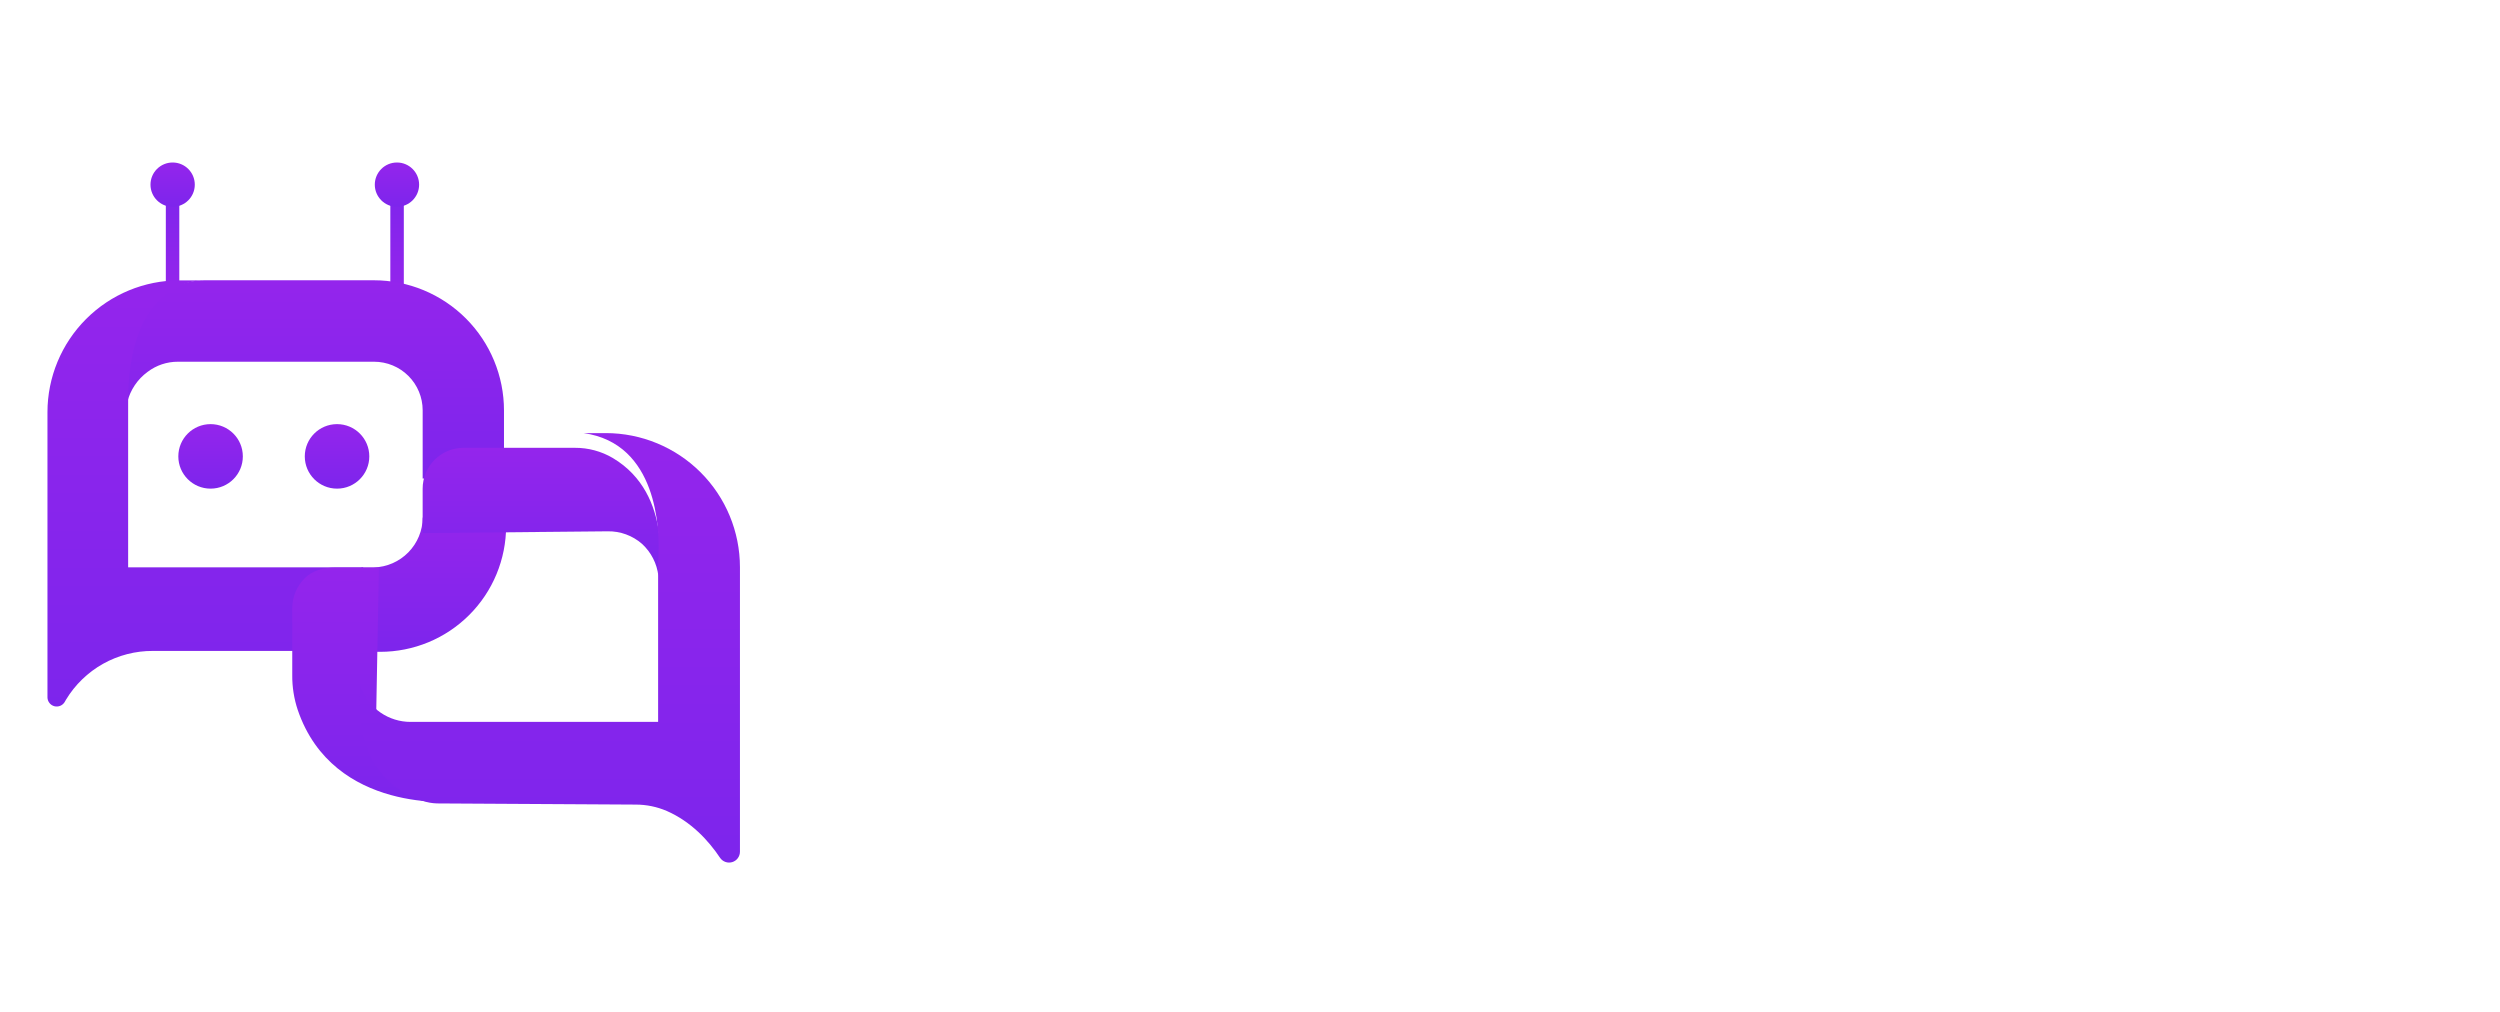 <?xml version="1.0" encoding="utf-8"?>
<svg width="200" height="81" viewBox="0 0 200 81" fill="none" xmlns="http://www.w3.org/2000/svg" xmlns:bx="https://boxy-svg.com">
  <g>
    <rect width="62.732" height="81" fill="transparent" style="" id="object-0"/>
  </g>
  <path d="M31.227 23.25H32.305V14.776H31.227V23.25Z" fill="url(#paint0_linear_3908_1214)"/>
  <path d="M31.757 16.544C32.735 16.544 33.529 15.751 33.529 14.772C33.529 13.793 32.735 13 31.757 13C30.778 13 29.984 13.793 29.984 14.772C29.984 15.751 30.778 16.544 31.757 16.544Z" fill="url(#paint1_linear_3908_1214)"/>
  <path d="M13.266 23.25H14.344V14.776H13.266V23.25Z" fill="url(#paint2_linear_3908_1214)"/>
  <path d="M13.811 16.544C14.79 16.544 15.583 15.751 15.583 14.772C15.583 13.793 14.79 13 13.811 13C12.832 13 12.039 13.793 12.039 14.772C12.039 15.751 12.832 16.544 13.811 16.544Z" fill="url(#paint3_linear_3908_1214)"/>
  <path d="M10.183 32.169C10.183 32.169 9.126 25.344 14 22.952C14.741 22.597 15.554 22.416 16.376 22.422H29.906C32.668 22.423 35.316 23.521 37.269 25.474C39.222 27.427 40.319 30.076 40.319 32.838V38.282H33.813V32.823C33.813 31.792 33.403 30.804 32.675 30.076C31.946 29.347 30.958 28.938 29.927 28.938H14.238C13.361 28.934 12.508 29.219 11.809 29.749C11 30.34 10.424 31.197 10.183 32.169Z" fill="url(#paint4_linear_3908_1214)"/>
  <path d="M10.251 45.385H29.054V52.074H12.246C10.845 52.065 9.467 52.42 8.245 53.104C7.024 53.789 6.001 54.779 5.278 55.978C5.244 56.033 5.213 56.092 5.179 56.151C5.098 56.292 4.973 56.401 4.823 56.464C4.674 56.527 4.508 56.539 4.351 56.498C4.194 56.457 4.055 56.366 3.955 56.238C3.855 56.111 3.799 55.954 3.797 55.792V32.983C3.797 30.184 4.909 27.5 6.888 25.521C8.867 23.542 11.551 22.43 14.349 22.43H16.245C16.245 22.43 10.08 22.204 10.251 32.555V45.385Z" fill="url(#paint5_linear_3908_1214)"/>
  <path d="M33.819 41.401L40.489 41.336V42.073C40.489 43.396 40.229 44.706 39.723 45.928C39.218 47.15 38.476 48.26 37.541 49.195C36.606 50.131 35.496 50.873 34.274 51.379C33.052 51.885 31.742 52.146 30.42 52.146H28.914V45.395H29.912C30.953 45.363 31.942 44.93 32.67 44.185C33.399 43.441 33.81 42.443 33.819 41.401Z" fill="url(#paint6_linear_3908_1214)"/>
  <g filter="url(#filter0_d_3908_1214)">
    <path d="M29.072 45.406L28.858 57.055C28.852 58.208 29.135 59.345 29.682 60.361C30.441 61.748 32.545 63.344 35.305 64.119C35.305 64.119 25.431 65.175 22.578 56.788C22.281 55.894 22.133 54.957 22.141 54.015V48.655C22.142 47.759 22.498 46.9 23.132 46.266C23.766 45.632 24.62 45.406 25.642 45.406H29.072Z" fill="url(#paint7_linear_3908_1214)"/>
  </g>
  <g filter="url(#filter1_d_3908_1214)">
    <path d="M33.812 41.408L48.613 41.266C49.62 41.247 50.599 41.604 51.358 42.267C52.091 42.937 52.557 43.849 52.671 44.835C52.671 44.835 53.945 38.329 49.028 35.404C48.108 34.862 47.059 34.58 45.992 34.586H37.078C36.212 34.587 35.381 34.932 34.769 35.544C34.156 36.157 33.812 36.988 33.812 37.855V41.408Z" fill="url(#paint8_linear_3908_1214)"/>
  </g>
  <path d="M46.679 34.648H48.464C51.31 34.648 54.04 35.779 56.053 37.792C58.065 39.804 59.196 42.534 59.196 45.381V68.137C59.196 68.323 59.136 68.504 59.025 68.653C58.915 68.803 58.759 68.913 58.581 68.968C58.404 69.022 58.214 69.019 58.038 68.957C57.863 68.896 57.711 68.78 57.606 68.627C56.677 67.236 55.283 65.727 53.343 64.878C52.56 64.541 51.717 64.368 50.865 64.367L34.959 64.274C34.568 64.263 34.182 64.194 33.812 64.069C32.133 63.546 28.217 61.591 28.83 54.883C28.83 54.883 28.849 54.939 28.886 55.035C29.194 55.834 29.737 56.522 30.443 57.007C31.149 57.492 31.986 57.752 32.842 57.752H52.649V45.79C52.649 45.306 52.649 44.823 52.68 44.34C52.767 42.403 52.606 35.466 46.679 34.648Z" fill="url(#paint9_linear_3908_1214)"/>
  <path d="M16.846 39.091C18.272 39.091 19.427 37.936 19.427 36.511C19.427 35.085 18.272 33.93 16.846 33.93C15.421 33.93 14.266 35.085 14.266 36.511C14.266 37.936 15.421 39.091 16.846 39.091Z" fill="url(#paint10_linear_3908_1214)"/>
  <path d="M26.964 39.091C28.389 39.091 29.544 37.936 29.544 36.511C29.544 35.085 28.389 33.93 26.964 33.93C25.538 33.93 24.383 35.085 24.383 36.511C24.383 37.936 25.538 39.091 26.964 39.091Z" fill="url(#paint11_linear_3908_1214)"/>
  <defs>
    <filter id="filter0_d_3908_1214" x="21.211" y="43.237" width="17.502" height="23.095" filterUnits="userSpaceOnUse" color-interpolation-filters="sRGB">
      <feFlood flood-opacity="0" result="BackgroundImageFix"/>
      <feColorMatrix in="SourceAlpha" type="matrix" values="0 0 0 0 0 0 0 0 0 0 0 0 0 0 0 0 0 0 127 0" result="hardAlpha"/>
      <feOffset dx="1.239"/>
      <feGaussianBlur stdDeviation="1.084"/>
      <feComposite in2="hardAlpha" operator="out"/>
      <feColorMatrix type="matrix" values="0 0 0 0 0 0 0 0 0 0 0 0 0 0 0 0 0 0 0.25 0"/>
      <feBlend mode="normal" in2="BackgroundImageFix" result="effect1_dropShadow_3908_1214"/>
      <feBlend mode="normal" in="SourceGraphic" in2="effect1_dropShadow_3908_1214" result="shape"/>
    </filter>
    <filter id="filter1_d_3908_1214" x="31.954" y="33.966" width="22.726" height="13.968" filterUnits="userSpaceOnUse" color-interpolation-filters="sRGB">
      <feFlood flood-opacity="0" result="BackgroundImageFix"/>
      <feColorMatrix in="SourceAlpha" type="matrix" values="0 0 0 0 0 0 0 0 0 0 0 0 0 0 0 0 0 0 127 0" result="hardAlpha"/>
      <feOffset dy="1.239"/>
      <feGaussianBlur stdDeviation="0.929"/>
      <feComposite in2="hardAlpha" operator="out"/>
      <feColorMatrix type="matrix" values="0 0 0 0 0 0 0 0 0 0 0 0 0 0 0 0 0 0 0.25 0"/>
      <feBlend mode="normal" in2="BackgroundImageFix" result="effect1_dropShadow_3908_1214"/>
      <feBlend mode="normal" in="SourceGraphic" in2="effect1_dropShadow_3908_1214" result="shape"/>
    </filter>
    <linearGradient id="paint0_linear_3908_1214" x1="31.766" y1="23.25" x2="31.766" y2="14.776" gradientUnits="userSpaceOnUse">
      <stop stop-color="#9425EC"/>
      <stop offset="1" stop-color="#7D25EC"/>
    </linearGradient>
    <linearGradient id="paint1_linear_3908_1214" x1="31.757" y1="13" x2="31.757" y2="16.544" gradientUnits="userSpaceOnUse">
      <stop stop-color="#9425EC"/>
      <stop offset="1" stop-color="#7D25EC"/>
    </linearGradient>
    <linearGradient id="paint2_linear_3908_1214" x1="13.805" y1="23.25" x2="13.805" y2="14.776" gradientUnits="userSpaceOnUse">
      <stop stop-color="#9425EC"/>
      <stop offset="1" stop-color="#7D25EC"/>
    </linearGradient>
    <linearGradient id="paint3_linear_3908_1214" x1="13.811" y1="13" x2="13.811" y2="16.544" gradientUnits="userSpaceOnUse">
      <stop stop-color="#9425EC"/>
      <stop offset="1" stop-color="#7D25EC"/>
    </linearGradient>
    <linearGradient id="paint4_linear_3908_1214" x1="25.203" y1="22.422" x2="25.203" y2="38.282" gradientUnits="userSpaceOnUse">
      <stop stop-color="#9425EC"/>
      <stop offset="1" stop-color="#7D25EC"/>
    </linearGradient>
    <linearGradient id="paint5_linear_3908_1214" x1="16.425" y1="22.43" x2="16.425" y2="56.522" gradientUnits="userSpaceOnUse">
      <stop stop-color="#9425EC"/>
      <stop offset="1" stop-color="#7D25EC"/>
    </linearGradient>
    <linearGradient id="paint6_linear_3908_1214" x1="34.702" y1="41.336" x2="34.702" y2="52.146" gradientUnits="userSpaceOnUse">
      <stop stop-color="#9425EC"/>
      <stop offset="1" stop-color="#7D25EC"/>
    </linearGradient>
    <linearGradient id="paint7_linear_3908_1214" x1="28.723" y1="45.275" x2="28.723" y2="64.161" gradientUnits="userSpaceOnUse">
      <stop stop-color="#9425EC"/>
      <stop offset="1" stop-color="#7D25EC"/>
    </linearGradient>
    <linearGradient id="paint8_linear_3908_1214" x1="43.316" y1="34.586" x2="43.316" y2="44.835" gradientUnits="userSpaceOnUse">
      <stop stop-color="#9425EC"/>
      <stop offset="1" stop-color="#7D25EC"/>
    </linearGradient>
    <linearGradient id="paint9_linear_3908_1214" x1="43.981" y1="34.648" x2="43.981" y2="69.006" gradientUnits="userSpaceOnUse">
      <stop stop-color="#9425EC"/>
      <stop offset="1" stop-color="#7D25EC"/>
    </linearGradient>
    <linearGradient id="paint10_linear_3908_1214" x1="16.846" y1="33.93" x2="16.846" y2="39.091" gradientUnits="userSpaceOnUse">
      <stop stop-color="#9425EC"/>
      <stop offset="1" stop-color="#7D25EC"/>
    </linearGradient>
    <linearGradient id="paint11_linear_3908_1214" x1="26.964" y1="33.93" x2="26.964" y2="39.091" gradientUnits="userSpaceOnUse">
      <stop stop-color="#9425EC"/>
      <stop offset="1" stop-color="#7D25EC"/>
    </linearGradient>
    <bx:export>
      <bx:file format="png" href="#object-0"/>
    </bx:export>
  </defs>
</svg>
